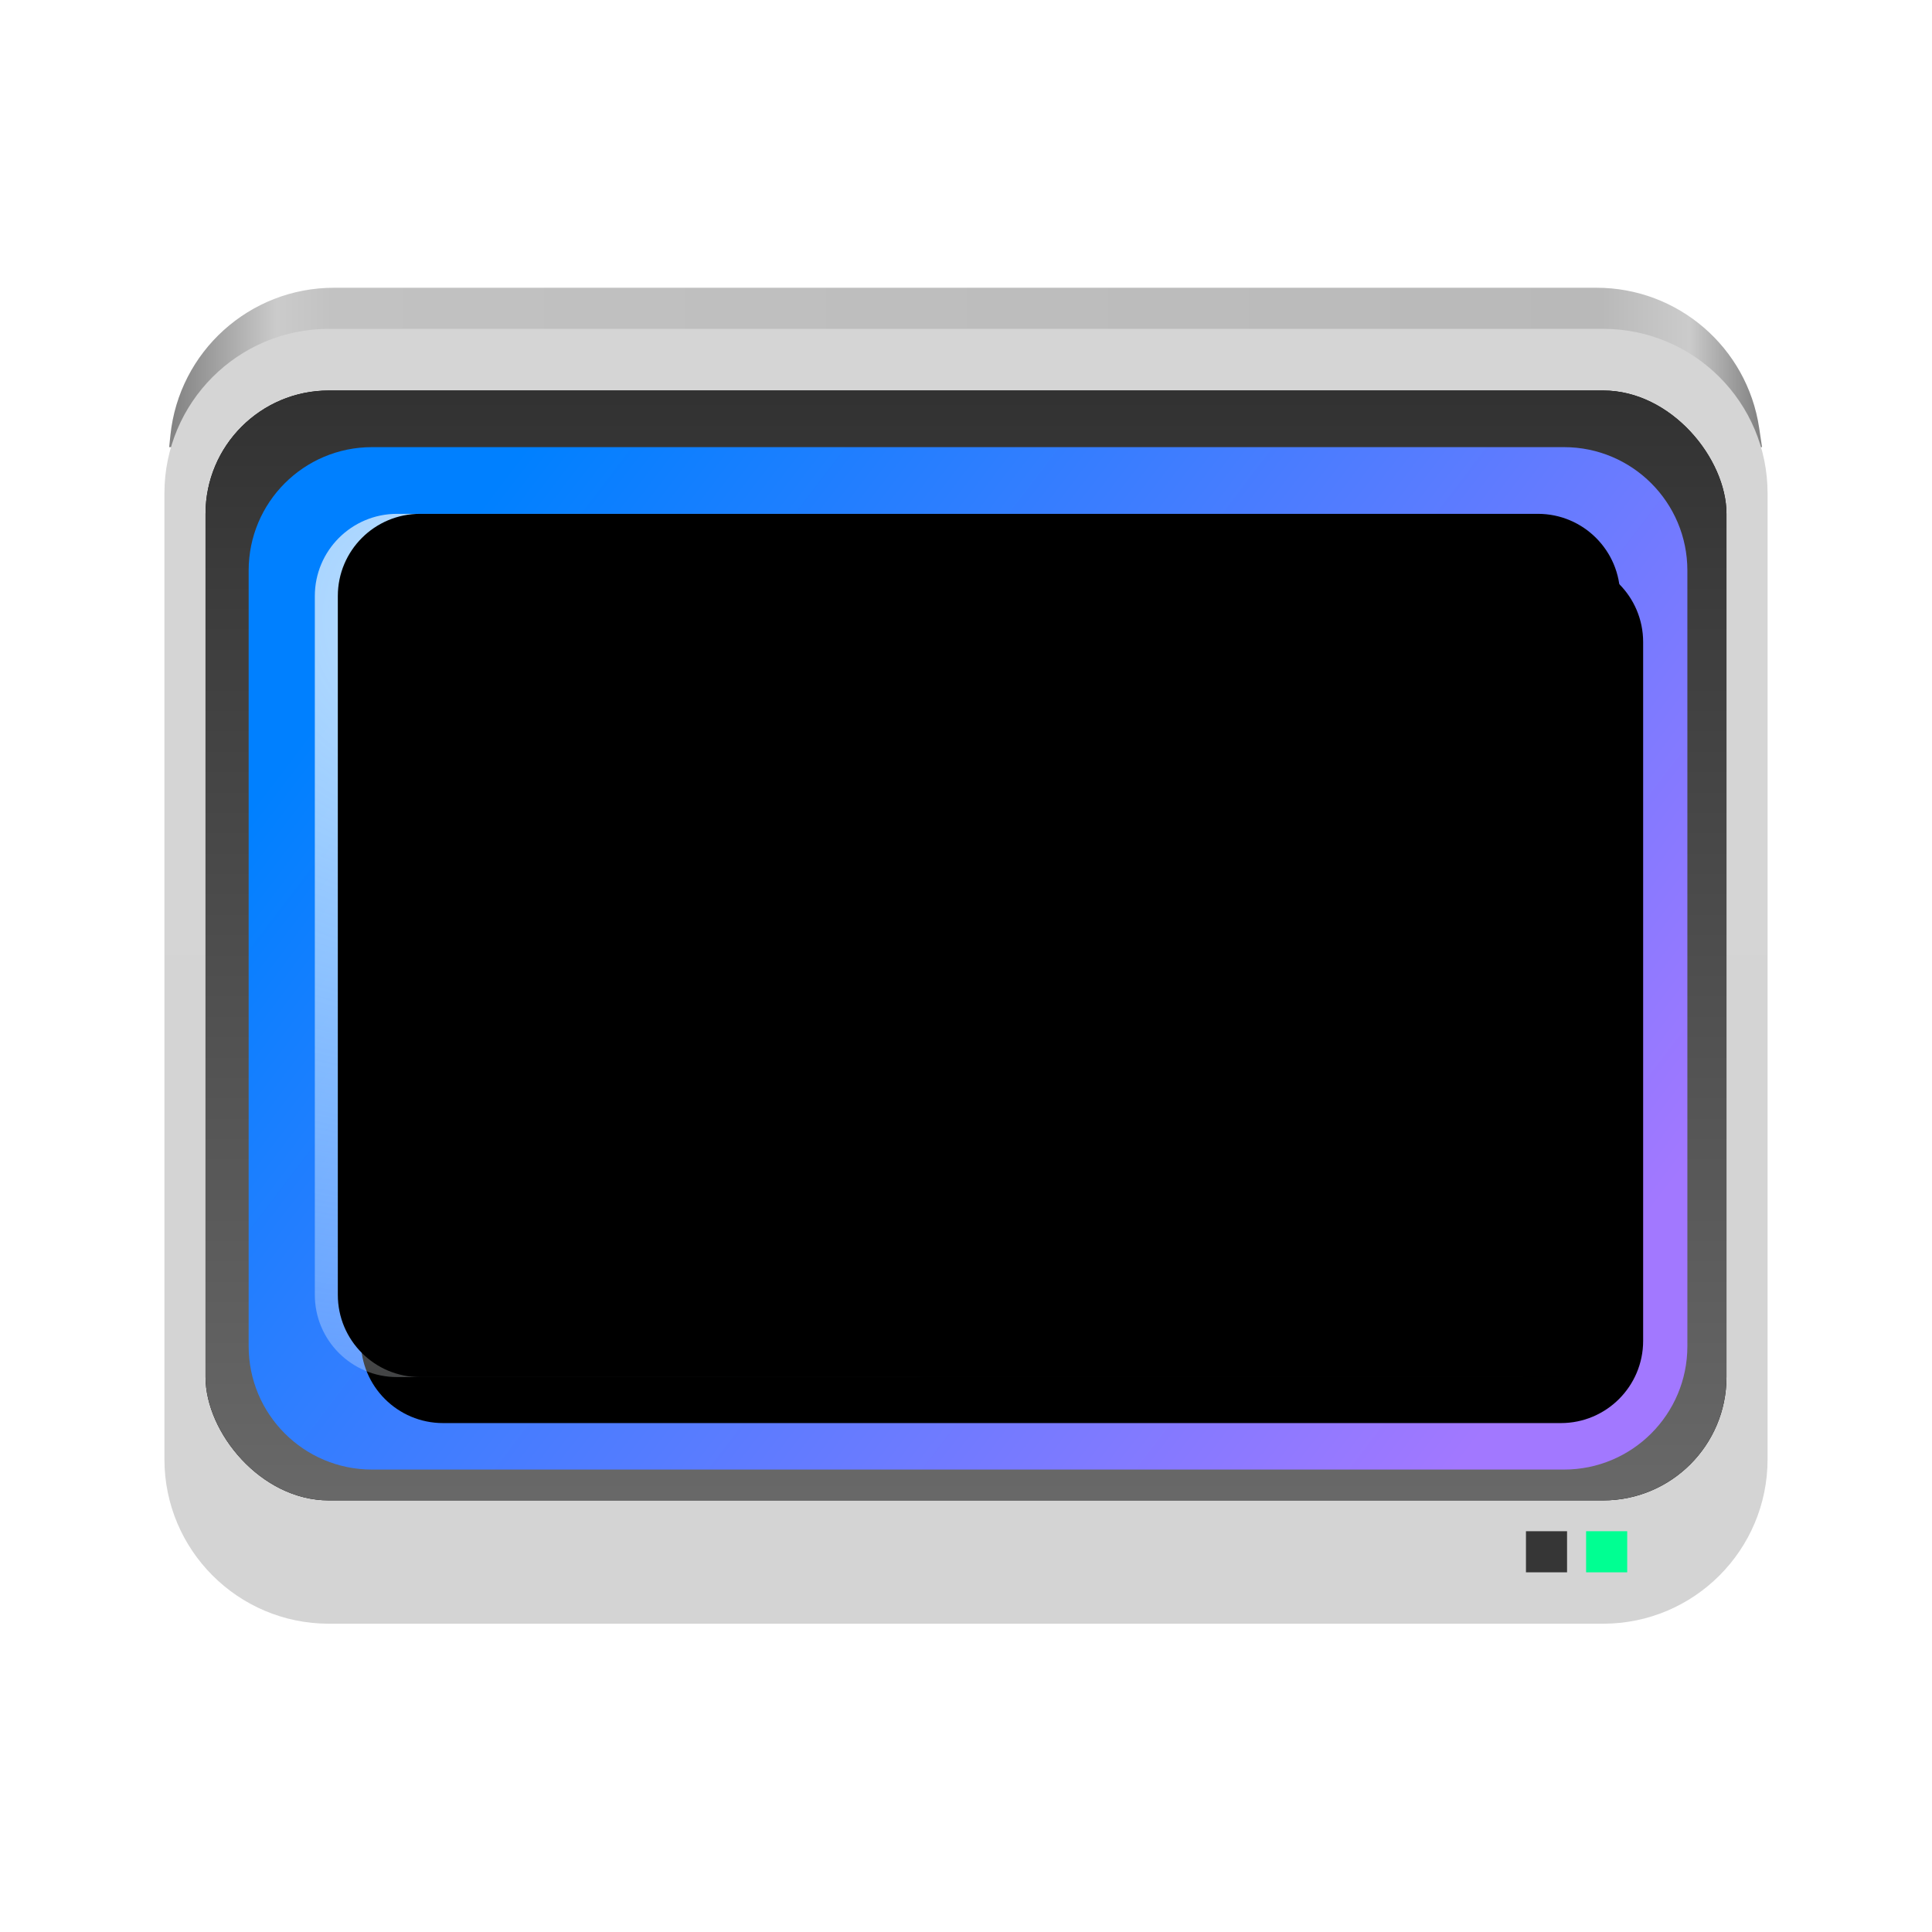 <?xml version="1.0" encoding="UTF-8"?>
<svg width="84px" height="84px" viewBox="0 0 84 84" version="1.1" xmlns="http://www.w3.org/2000/svg" xmlns:xlink="http://www.w3.org/1999/xlink">
    <title>设置中心/dcc_nav_display_84px</title>
    <defs>
        <filter x="-4.8%" y="-4.8%" width="109.5%" height="109.5%" filterUnits="objectBoundingBox" id="filter-1">
            <feOffset dx="0" dy="0" in="SourceAlpha" result="shadowOffsetOuter1"></feOffset>
            <feGaussianBlur stdDeviation="1" in="shadowOffsetOuter1" result="shadowBlurOuter1"></feGaussianBlur>
            <feColorMatrix values="0 0 0 0 0   0 0 0 0 0   0 0 0 0 0  0 0 0 0.2 0" type="matrix" in="shadowBlurOuter1" result="shadowMatrixOuter1"></feColorMatrix>
            <feMerge>
                <feMergeNode in="shadowMatrixOuter1"></feMergeNode>
                <feMergeNode in="SourceGraphic"></feMergeNode>
            </feMerge>
        </filter>
        <linearGradient x1="100%" y1="50%" x2="0%" y2="50%" id="linearGradient-2">
            <stop stop-color="#848484" offset="0%"></stop>
            <stop stop-color="#CBCBCB" offset="4.259%"></stop>
            <stop stop-color="#B9B9B9" offset="9.815%"></stop>
            <stop stop-color="#C2C2C2" offset="90.011%"></stop>
            <stop stop-color="#CBCBCB" offset="93.538%"></stop>
            <stop stop-color="#848484" offset="100%"></stop>
        </linearGradient>
        <linearGradient x1="50%" y1="0%" x2="50%" y2="96.798%" id="linearGradient-3">
            <stop stop-color="#D5D5D5" offset="0%"></stop>
            <stop stop-color="#D4D4D4" offset="100%"></stop>
        </linearGradient>
        <linearGradient x1="50%" y1="0%" x2="50%" y2="100%" id="linearGradient-4">
            <stop stop-color="#323232" offset="0%"></stop>
            <stop stop-color="#686868" offset="100%"></stop>
        </linearGradient>
        <rect id="path-5" x="1.787" y="4.468" width="66.128" height="48.255" rx="5.362"></rect>
        <filter x="0.0%" y="0.0%" width="100.0%" height="100.0%" filterUnits="objectBoundingBox" id="filter-6">
            <feOffset dx="0" dy="0" in="SourceAlpha" result="shadowOffsetOuter1"></feOffset>
            <feColorMatrix values="0 0 0 0 1   0 0 0 0 1   0 0 0 0 1  0 0 0 0.672 0" type="matrix" in="shadowOffsetOuter1"></feColorMatrix>
        </filter>
        <linearGradient x1="5.163%" y1="26.215%" x2="97.159%" y2="75.25%" id="linearGradient-7">
            <stop stop-color="#0080FF" offset="0%"></stop>
            <stop stop-color="#A278FF" offset="100%"></stop>
        </linearGradient>
        <radialGradient cx="9.052%" cy="11.516%" fx="9.052%" fy="11.516%" r="117.809%" gradientTransform="translate(0.091,0.115),scale(0.673,1),rotate(34.23),translate(-0.091,-0.115)" id="radialGradient-8">
            <stop stop-color="#DDEFFF" stop-opacity="0.851" offset="0%"></stop>
            <stop stop-color="#FFFFFF" stop-opacity="0.077" offset="100%"></stop>
        </radialGradient>
        <path d="M10.113,9.83 L58.717,9.83 C60.691,9.83 62.292,11.43 62.292,13.404 L62.292,43.787 C62.292,45.761 60.691,47.362 58.717,47.362 L10.113,47.362 C8.139,47.362 6.539,45.761 6.539,43.787 L6.539,13.404 C6.539,11.43 8.139,9.83 10.113,9.83 Z" id="path-9"></path>
        <filter x="-2.7%" y="-4.0%" width="110.8%" height="116.0%" filterUnits="objectBoundingBox" id="filter-10">
            <feOffset dx="2" dy="2" in="SourceAlpha" result="shadowOffsetOuter1"></feOffset>
            <feGaussianBlur stdDeviation="0.5" in="shadowOffsetOuter1" result="shadowBlurOuter1"></feGaussianBlur>
            <feComposite in="shadowBlurOuter1" in2="SourceAlpha" operator="out" result="shadowBlurOuter1"></feComposite>
            <feColorMatrix values="0 0 0 0 0   0 0 0 0 0   0 0 0 0 0  0 0 0 0.166 0" type="matrix" in="shadowBlurOuter1"></feColorMatrix>
        </filter>
        <filter x="-0.9%" y="-1.3%" width="107.2%" height="110.7%" filterUnits="objectBoundingBox" id="filter-11">
            <feOffset dx="0" dy="-1" in="SourceAlpha" result="shadowOffsetInner1"></feOffset>
            <feComposite in="shadowOffsetInner1" in2="SourceAlpha" operator="arithmetic" k2="-1" k3="1" result="shadowInnerInner1"></feComposite>
            <feColorMatrix values="0 0 0 0 0.997   0 0 0 0 0.997   0 0 0 0 0.997  0 0 0 0.223 0" type="matrix" in="shadowInnerInner1" result="shadowMatrixInner1"></feColorMatrix>
            <feOffset dx="1" dy="1" in="SourceAlpha" result="shadowOffsetInner2"></feOffset>
            <feComposite in="shadowOffsetInner2" in2="SourceAlpha" operator="arithmetic" k2="-1" k3="1" result="shadowInnerInner2"></feComposite>
            <feColorMatrix values="0 0 0 0 1   0 0 0 0 1   0 0 0 0 1  0 0 0 0.67 0" type="matrix" in="shadowInnerInner2" result="shadowMatrixInner2"></feColorMatrix>
            <feMerge>
                <feMergeNode in="shadowMatrixInner1"></feMergeNode>
                <feMergeNode in="shadowMatrixInner2"></feMergeNode>
            </feMerge>
        </filter>
    </defs>
    <g id="设置中心/dcc_nav_display_84px" stroke="none" stroke-width="1" fill="none" fill-rule="evenodd">
        <g id="编组-2" filter="url(#filter-1)">
            <rect id="矩形" opacity="0.2" x="0" y="0" width="84" height="84"></rect>
            <g id="编组" transform="translate(7.149, 12.511)">
                <path d="M7.37,0 L62.266,0 C65.805,-2.0171524e-15 68.811,2.59 69.336,6.09 L69.462,6.93 L69.462,6.93 L0.206,6.93 L0.259,6.418 C0.633,2.772 3.705,2.44968021e-15 7.37,0 Z" id="矩形" fill="url(#linearGradient-2)"></path>
                <path d="M7.149,1.787 L62.553,1.787 C66.501,1.787 69.702,4.988 69.702,8.936 L69.702,50.936 C69.702,54.884 66.501,58.085 62.553,58.085 L7.149,58.085 C3.201,58.085 3.14805624e-15,54.884 0,50.936 L0,8.936 C4.0465744e-16,4.988 3.201,1.787 7.149,1.787 Z" id="矩形" fill="url(#linearGradient-3)"></path>
                <rect id="矩形" fill="#00FF92" x="61.812" y="54.064" width="1.787" height="1.787"></rect>
                <rect id="矩形备份-2" fill="#363636" x="59.197" y="54.064" width="1.787" height="1.787"></rect>
                <g id="矩形">
                    <use fill="black" fill-opacity="1" filter="url(#filter-6)" xlink:href="#path-5"></use>
                    <use fill="url(#linearGradient-4)" fill-rule="evenodd" xlink:href="#path-5"></use>
                </g>
                <path d="M9.023,6.93 L60.853,6.93 C63.814,6.93 66.215,9.331 66.215,12.292 L66.215,46.021 C66.215,48.982 63.814,51.383 60.853,51.383 L9.023,51.383 C6.062,51.383 3.662,48.982 3.662,46.021 L3.662,12.292 C3.662,9.331 6.062,6.93 9.023,6.93 Z" id="矩形" fill="url(#linearGradient-7)"></path>
                <g id="矩形备份" fill-rule="nonzero">
                    <use fill="black" fill-opacity="1" filter="url(#filter-10)" xlink:href="#path-9"></use>
                    <use fill="url(#radialGradient-8)" xlink:href="#path-9"></use>
                    <use fill="black" fill-opacity="1" filter="url(#filter-11)" xlink:href="#path-9"></use>
                </g>
            </g>
        </g>
    </g>
</svg>